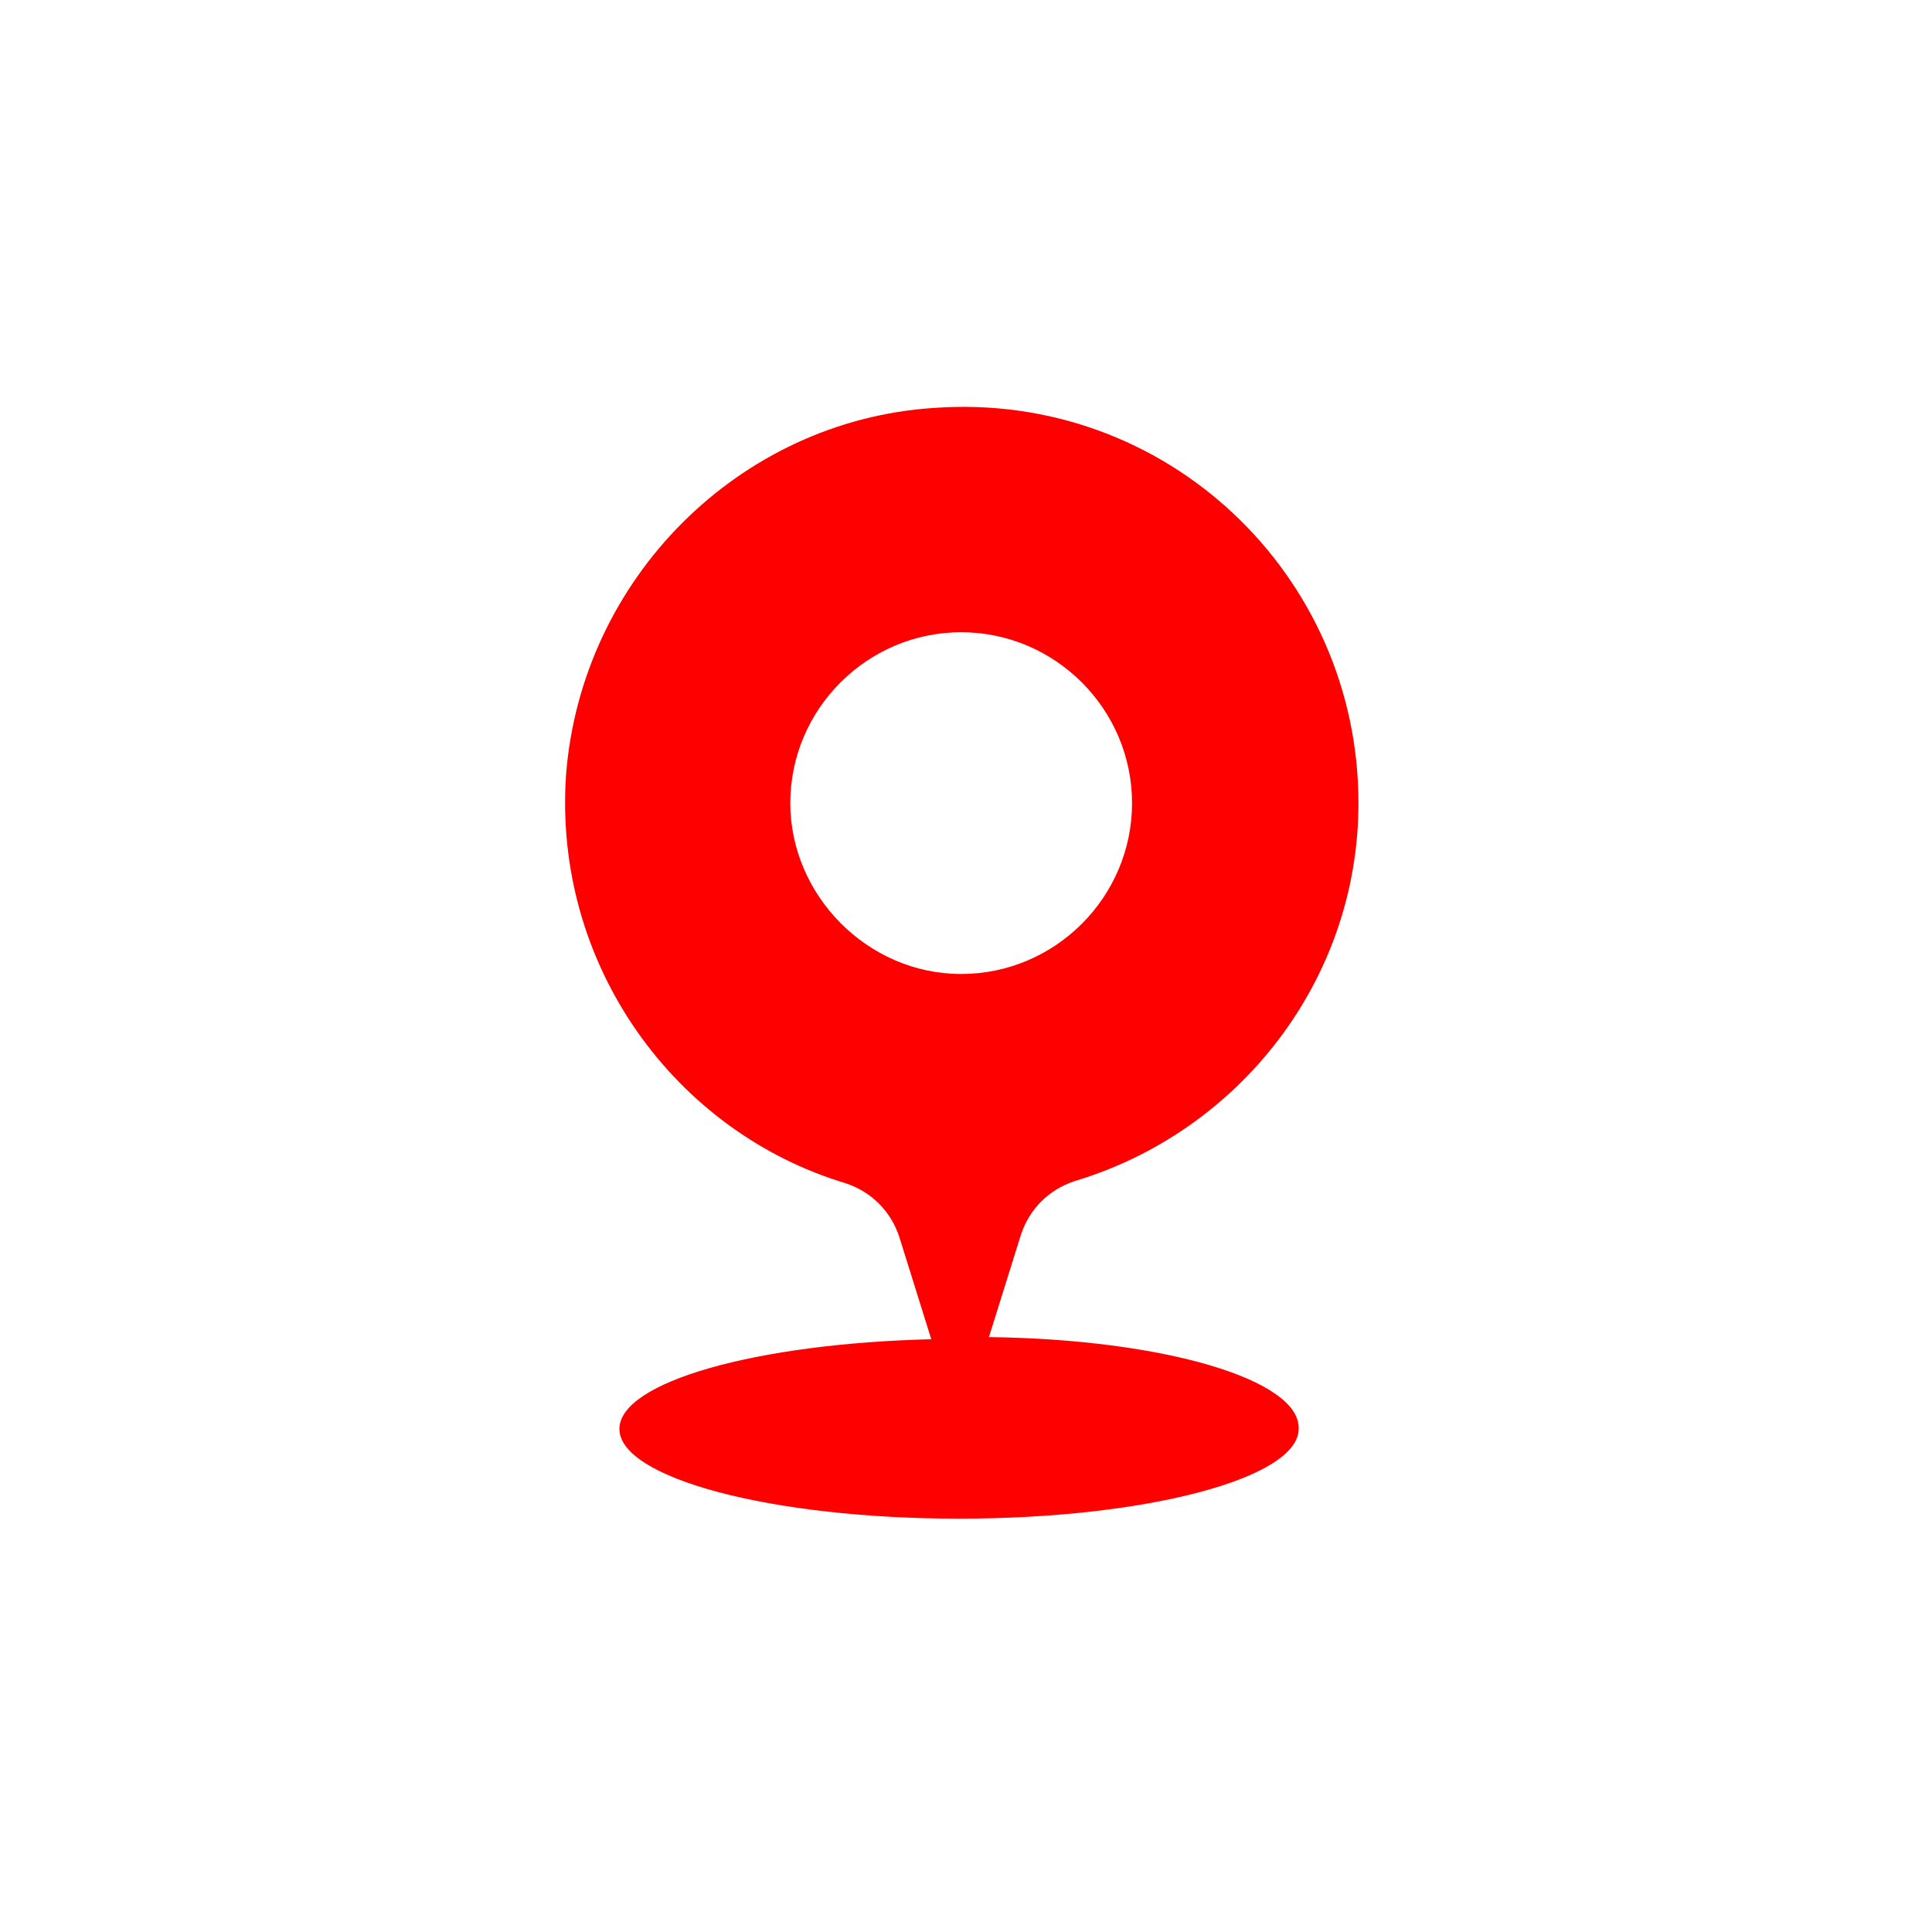 <svg width="180" height="180" viewBox="0 0 180 180" fill="none" xmlns="http://www.w3.org/2000/svg">
<path d="M89.55 179.1C139.007 179.1 179.1 139.007 179.1 89.55C179.1 40.093 139.007 0 89.55 0C40.093 0 0 40.093 0 89.55C0 139.007 40.093 179.1 89.55 179.1Z" fill="none"/>
<path d="M92.137 124.574L95.122 115.022C95.918 112.634 97.709 110.843 100.097 110.047C115.42 105.47 126.564 91.341 126.564 74.824C126.564 53.531 108.654 36.417 86.963 38.009C68.854 39.203 54.128 53.929 52.735 72.237C51.541 89.948 62.884 105.47 78.804 110.246C81.192 111.042 82.983 112.833 83.779 115.221L86.764 124.773C70.446 125.171 57.71 128.753 57.71 133.131C57.71 137.708 71.839 141.489 89.351 141.489C106.863 141.489 120.992 137.708 120.992 133.131C121.191 128.554 108.455 124.773 92.137 124.574V124.574ZM73.63 74.824C73.63 66.068 80.794 58.904 89.55 58.904C98.306 58.904 105.47 66.068 105.47 74.824C105.47 83.58 98.306 90.744 89.55 90.744C80.794 90.744 73.63 83.381 73.63 74.824Z" fill="red"/>
</svg>
